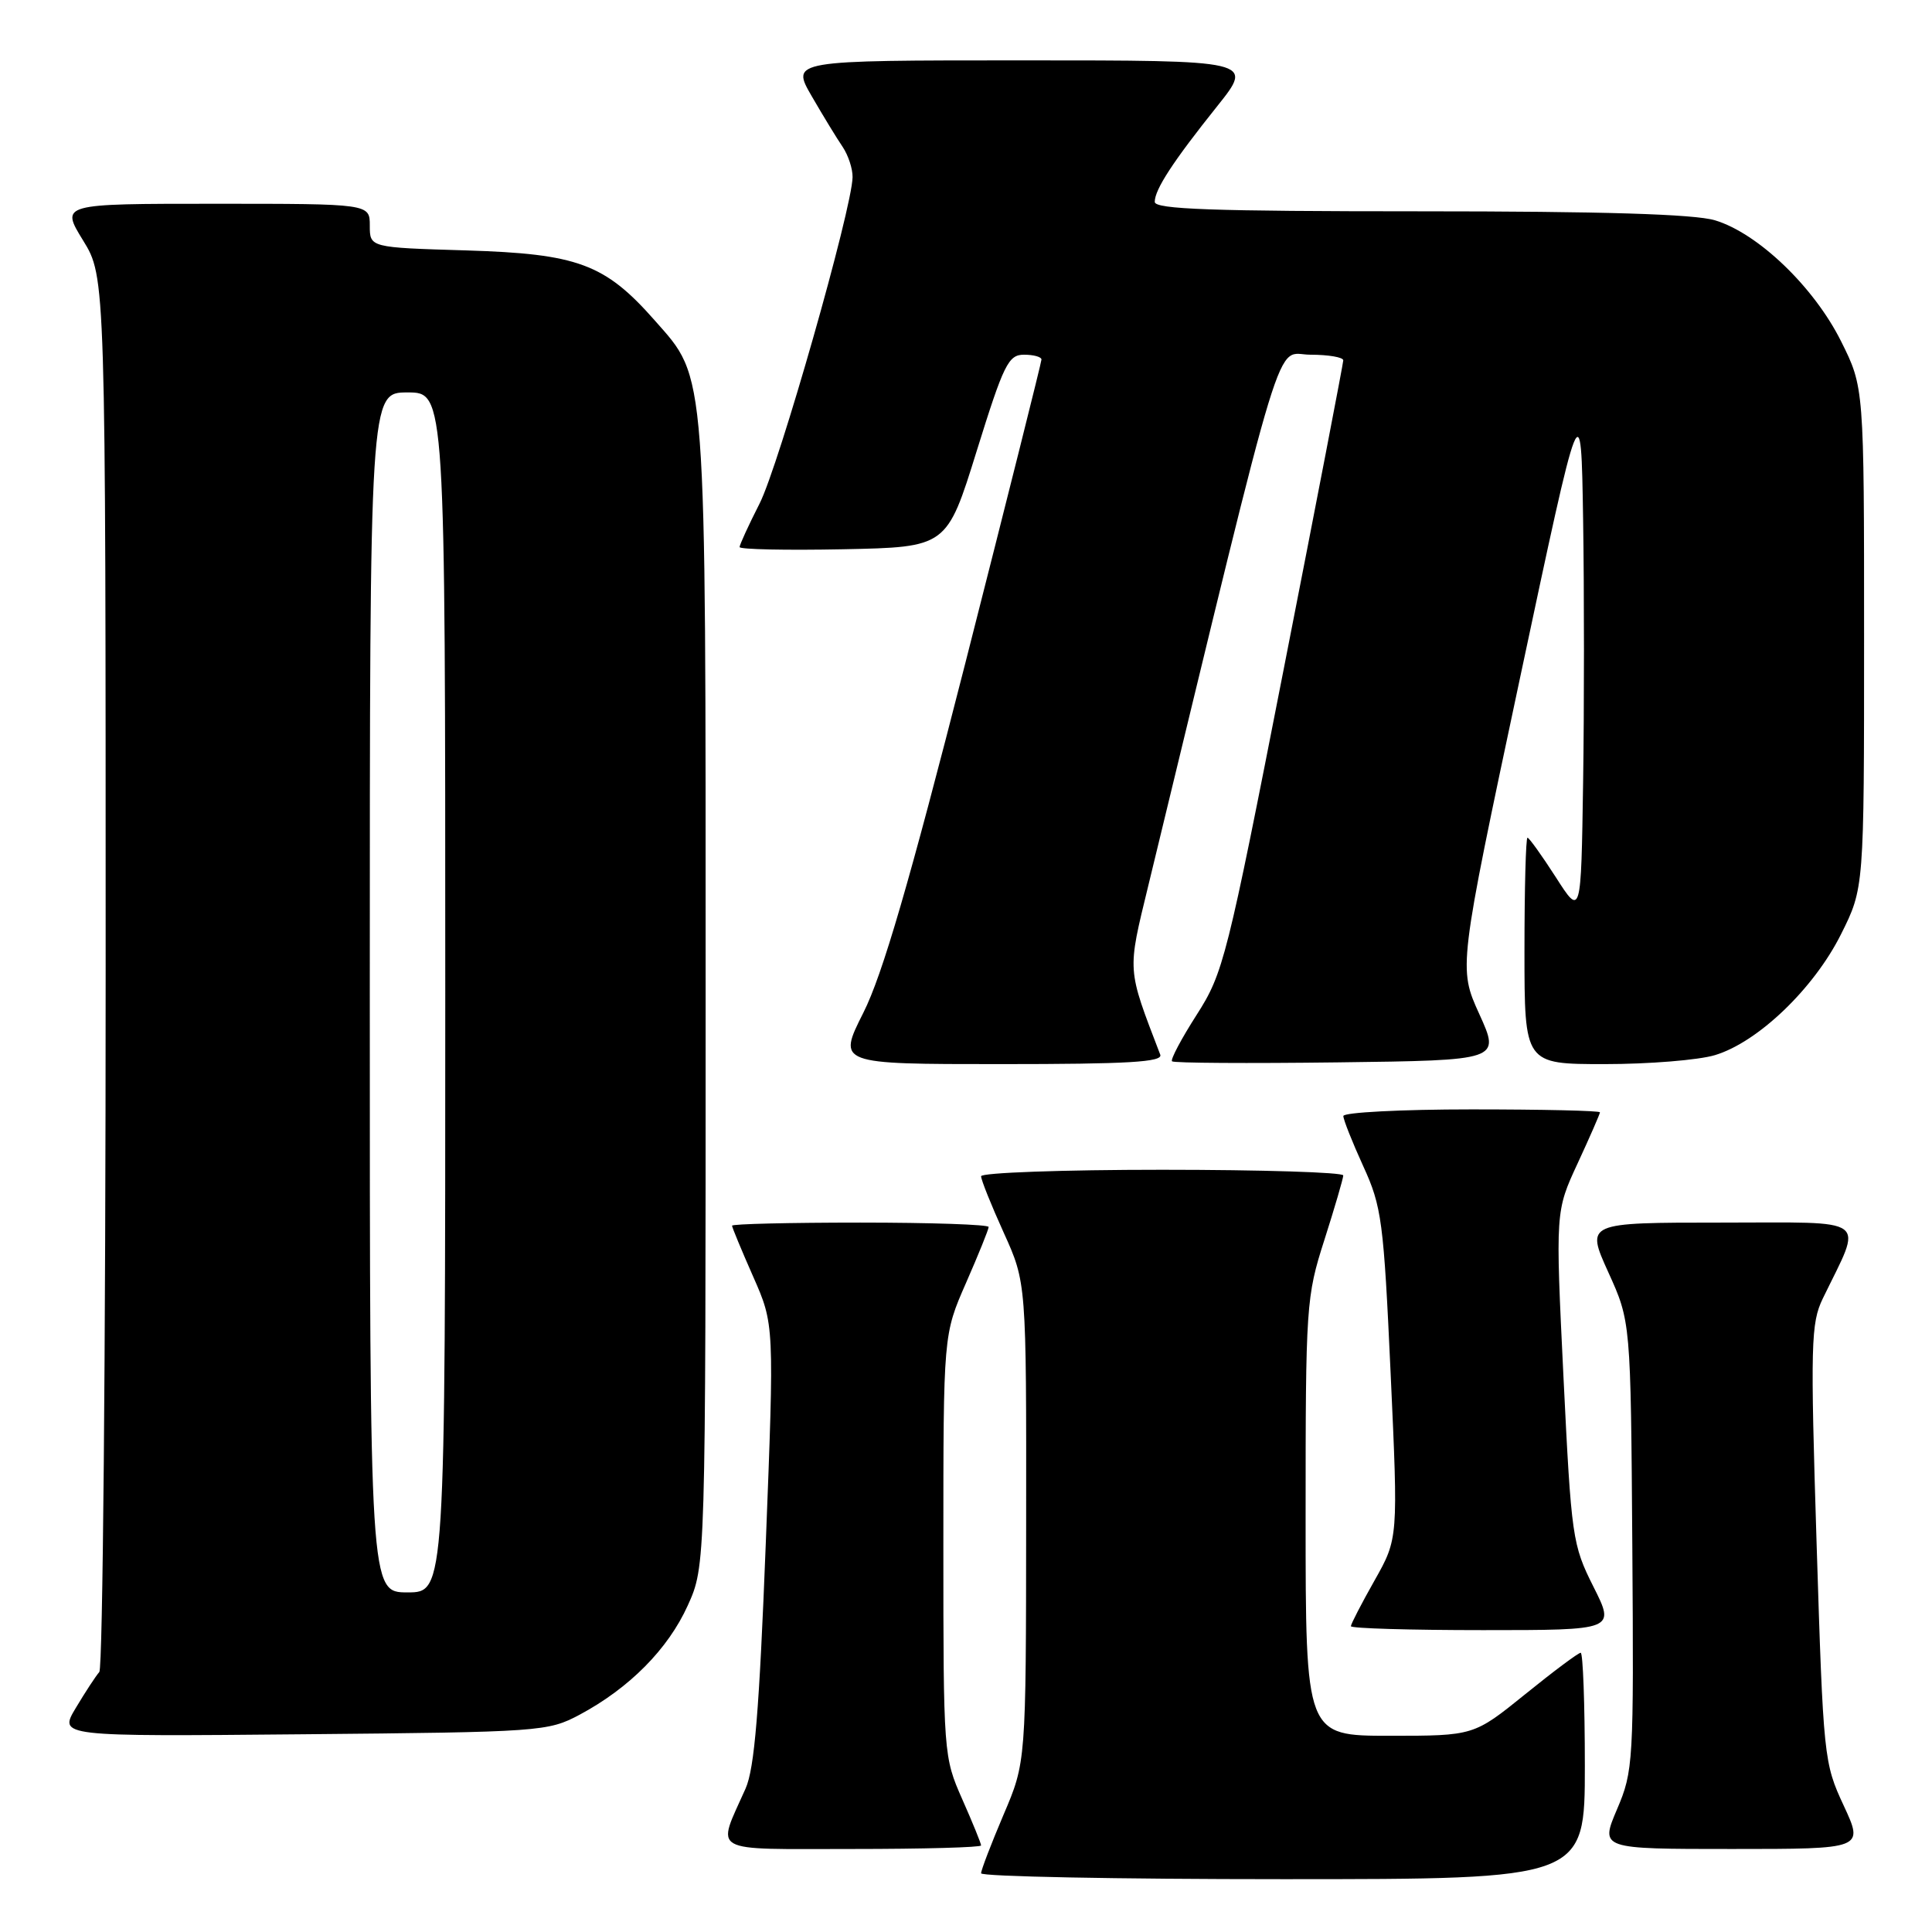 <?xml version="1.0" encoding="UTF-8" standalone="no"?>
<!DOCTYPE svg PUBLIC "-//W3C//DTD SVG 1.1//EN" "http://www.w3.org/Graphics/SVG/1.1/DTD/svg11.dtd" >
<svg xmlns="http://www.w3.org/2000/svg" xmlns:xlink="http://www.w3.org/1999/xlink" version="1.1" viewBox="0 0 256 256">
 <g >
 <path fill="currentColor"
d=" M 210.00 234.00 C 210.00 225.75 209.75 219.00 209.45 219.00 C 209.14 219.00 205.83 221.47 202.09 224.50 C 195.28 230.00 195.28 230.00 184.14 230.00 C 173.00 230.00 173.00 230.00 173.00 201.04 C 173.00 172.94 173.07 171.84 175.49 164.29 C 176.86 160.00 177.98 156.16 177.99 155.75 C 177.99 155.34 167.20 155.00 154.00 155.00 C 140.80 155.00 130.00 155.39 130.00 155.86 C 130.00 156.34 131.35 159.70 133.00 163.34 C 136.00 169.96 136.00 169.96 135.97 201.73 C 135.95 233.50 135.95 233.50 132.97 240.47 C 131.34 244.31 130.00 247.79 130.00 248.22 C 130.00 248.65 148.00 249.00 170.00 249.00 C 210.00 249.00 210.00 249.00 210.00 234.00 Z  M 130.00 244.53 C 130.00 244.27 128.88 241.51 127.50 238.40 C 125.03 232.81 125.00 232.44 125.00 204.79 C 125.00 176.84 125.00 176.84 128.00 170.00 C 129.65 166.24 131.00 162.90 131.00 162.58 C 131.00 162.26 123.35 162.00 114.00 162.00 C 104.65 162.00 97.00 162.18 97.00 162.41 C 97.00 162.63 98.26 165.67 99.80 169.16 C 102.60 175.50 102.60 175.50 101.47 204.50 C 100.61 226.62 99.98 234.33 98.79 237.00 C 94.93 245.69 93.71 245.00 112.93 245.00 C 122.32 245.00 130.00 244.79 130.00 244.53 Z  M 244.30 239.25 C 241.67 233.61 241.60 232.93 240.71 204.56 C 239.88 178.07 239.95 175.33 241.53 172.06 C 246.86 161.06 248.12 162.00 228.08 162.00 C 210.13 162.00 210.13 162.00 213.10 168.56 C 216.08 175.12 216.08 175.12 216.29 204.81 C 216.49 233.56 216.43 234.67 214.26 239.75 C 212.03 245.00 212.03 245.00 229.50 245.00 C 246.97 245.00 246.97 245.00 244.30 239.25 Z  M 76.80 227.21 C 83.40 223.68 88.52 218.51 91.13 212.74 C 93.50 207.50 93.50 207.50 93.50 132.00 C 93.50 47.86 93.69 50.33 86.75 42.45 C 80.15 34.96 76.56 33.63 61.75 33.18 C 49.00 32.80 49.00 32.80 49.00 29.90 C 49.00 27.00 49.00 27.00 28.51 27.00 C 8.02 27.00 8.02 27.00 11.01 31.86 C 14.00 36.72 14.00 36.72 14.00 128.66 C 14.00 179.23 13.62 221.03 13.16 221.55 C 12.70 222.07 11.30 224.21 10.05 226.30 C 7.77 230.10 7.77 230.10 40.14 229.80 C 71.67 229.51 72.61 229.44 76.80 227.21 Z  M 211.14 210.25 C 208.35 204.70 208.21 203.73 207.17 182.50 C 206.10 160.50 206.10 160.50 209.05 154.14 C 210.67 150.64 212.00 147.60 212.00 147.39 C 212.00 147.17 204.35 147.00 195.00 147.00 C 185.65 147.00 178.00 147.40 178.00 147.88 C 178.00 148.36 179.19 151.35 180.63 154.51 C 183.09 159.87 183.34 161.77 184.27 182.06 C 185.27 203.86 185.27 203.86 182.14 209.41 C 180.41 212.47 179.00 215.20 179.00 215.48 C 179.00 215.77 186.88 216.00 196.51 216.00 C 214.03 216.00 214.03 216.00 211.14 210.25 Z  M 153.74 139.75 C 149.30 128.16 149.35 128.91 152.17 117.29 C 170.70 40.89 168.84 47.00 173.63 47.00 C 176.03 47.00 178.00 47.34 177.99 47.75 C 177.98 48.16 174.44 66.55 170.11 88.60 C 162.57 127.09 162.10 128.94 158.57 134.46 C 156.54 137.63 155.07 140.40 155.30 140.63 C 155.52 140.86 165.40 140.92 177.25 140.77 C 198.80 140.50 198.80 140.50 196.02 134.38 C 193.24 128.26 193.24 128.26 201.37 90.02 C 209.50 51.77 209.50 51.77 209.77 68.82 C 209.92 78.20 209.92 93.88 209.77 103.67 C 209.50 121.46 209.50 121.46 206.15 116.23 C 204.30 113.35 202.61 111.00 202.40 111.00 C 202.18 111.00 202.00 117.75 202.00 126.00 C 202.00 141.00 202.00 141.00 212.63 141.00 C 218.48 141.00 225.05 140.47 227.24 139.81 C 232.93 138.10 240.34 131.00 243.94 123.80 C 247.00 117.68 247.00 117.68 247.00 84.50 C 247.00 51.32 247.00 51.32 243.94 45.20 C 240.34 38.00 232.93 30.90 227.24 29.19 C 224.50 28.37 212.38 28.00 188.13 28.00 C 160.69 28.00 153.00 27.73 153.01 26.75 C 153.01 25.10 155.45 21.37 161.32 14.03 C 166.13 8.00 166.13 8.00 135.47 8.00 C 104.81 8.00 104.81 8.00 107.56 12.75 C 109.07 15.36 110.92 18.39 111.66 19.47 C 112.39 20.56 112.99 22.36 112.97 23.47 C 112.92 27.61 103.21 61.68 100.65 66.72 C 99.19 69.59 98.00 72.19 98.00 72.49 C 98.00 72.80 104.18 72.93 111.73 72.78 C 125.46 72.50 125.46 72.50 129.42 59.75 C 133.00 48.25 133.61 47.00 135.69 47.00 C 136.96 47.00 138.00 47.29 138.00 47.64 C 138.00 47.99 133.46 66.08 127.92 87.83 C 120.48 116.99 116.93 129.17 114.40 134.19 C 110.97 141.00 110.97 141.00 132.59 141.00 C 149.48 141.00 154.11 140.73 153.74 139.75 Z  M 49.00 131.50 C 49.00 52.00 49.00 52.00 54.00 52.00 C 59.00 52.00 59.00 52.00 59.00 131.50 C 59.00 211.00 59.00 211.00 54.00 211.00 C 49.00 211.00 49.00 211.00 49.00 131.50 Z "/>
</g>
</svg>